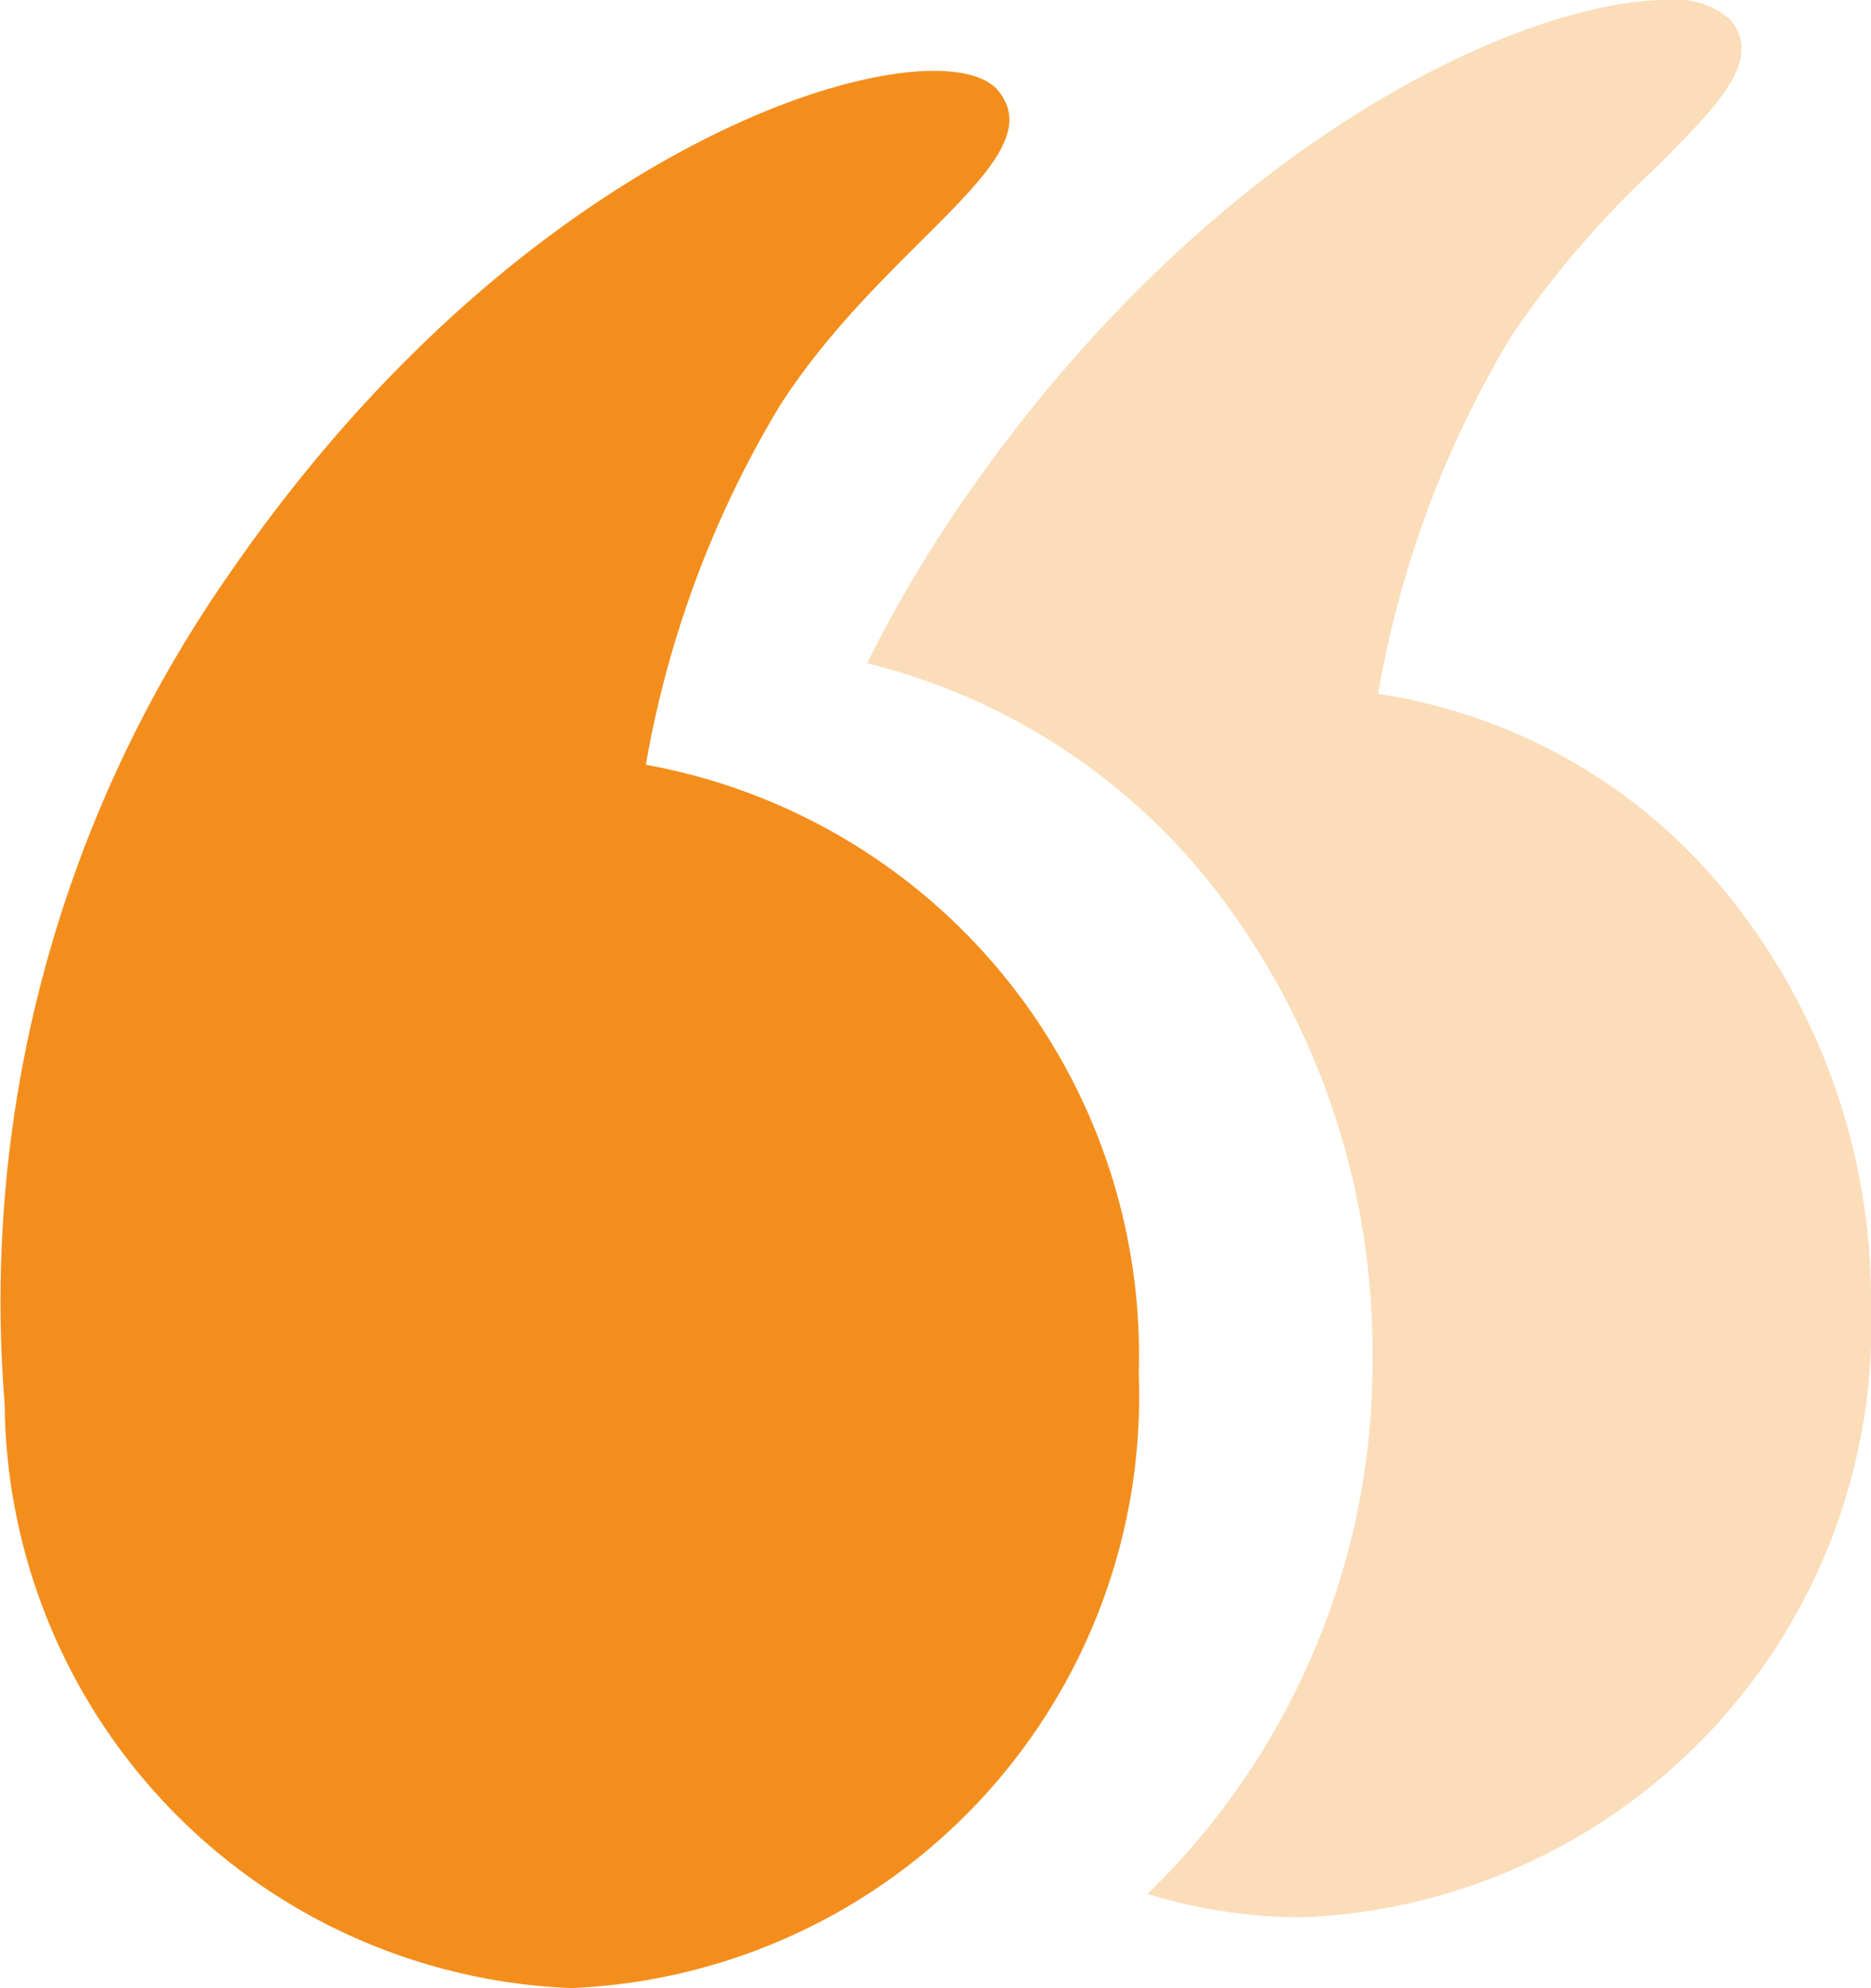 <svg xmlns="http://www.w3.org/2000/svg" width="16" height="17" viewBox="0 0 16 17"><defs><style>.a,.b{fill:#f38e1d;}.a{opacity:0.302;}</style></defs><path class="a" d="M3.733,16.394a4.512,4.512,0,0,1-1.335-.2,6.325,6.325,0,0,0,1.924-4.608A6.469,6.469,0,0,0,3.088,7.754,5.413,5.413,0,0,0,0,5.671a11.407,11.407,0,0,1,.8-1.36C2.957,1.17,5.646,0,6.835,0A.71.71,0,0,1,7.38.166c.291.346-.107.741-.656,1.288A8.409,8.409,0,0,0,5.51,2.872,8.829,8.829,0,0,0,4.37,5.933a4.746,4.746,0,0,1,3,1.73,5.5,5.5,0,0,1,1.215,3.477A5.07,5.07,0,0,1,3.733,16.394Z" transform="translate(7.415)"/><path class="b" d="M.04,11.4A10.865,10.865,0,0,1,1.954,4.311C4.607.446,8.041-.419,8.533.166s-.972,1.3-1.87,2.706a8.907,8.907,0,0,0-1.14,3.061,5.131,5.131,0,0,1,4.215,5.207,5.064,5.064,0,0,1-4.852,5.253A5.041,5.041,0,0,1,.04,11.4Z" transform="translate(0 0.606)"/></svg>
